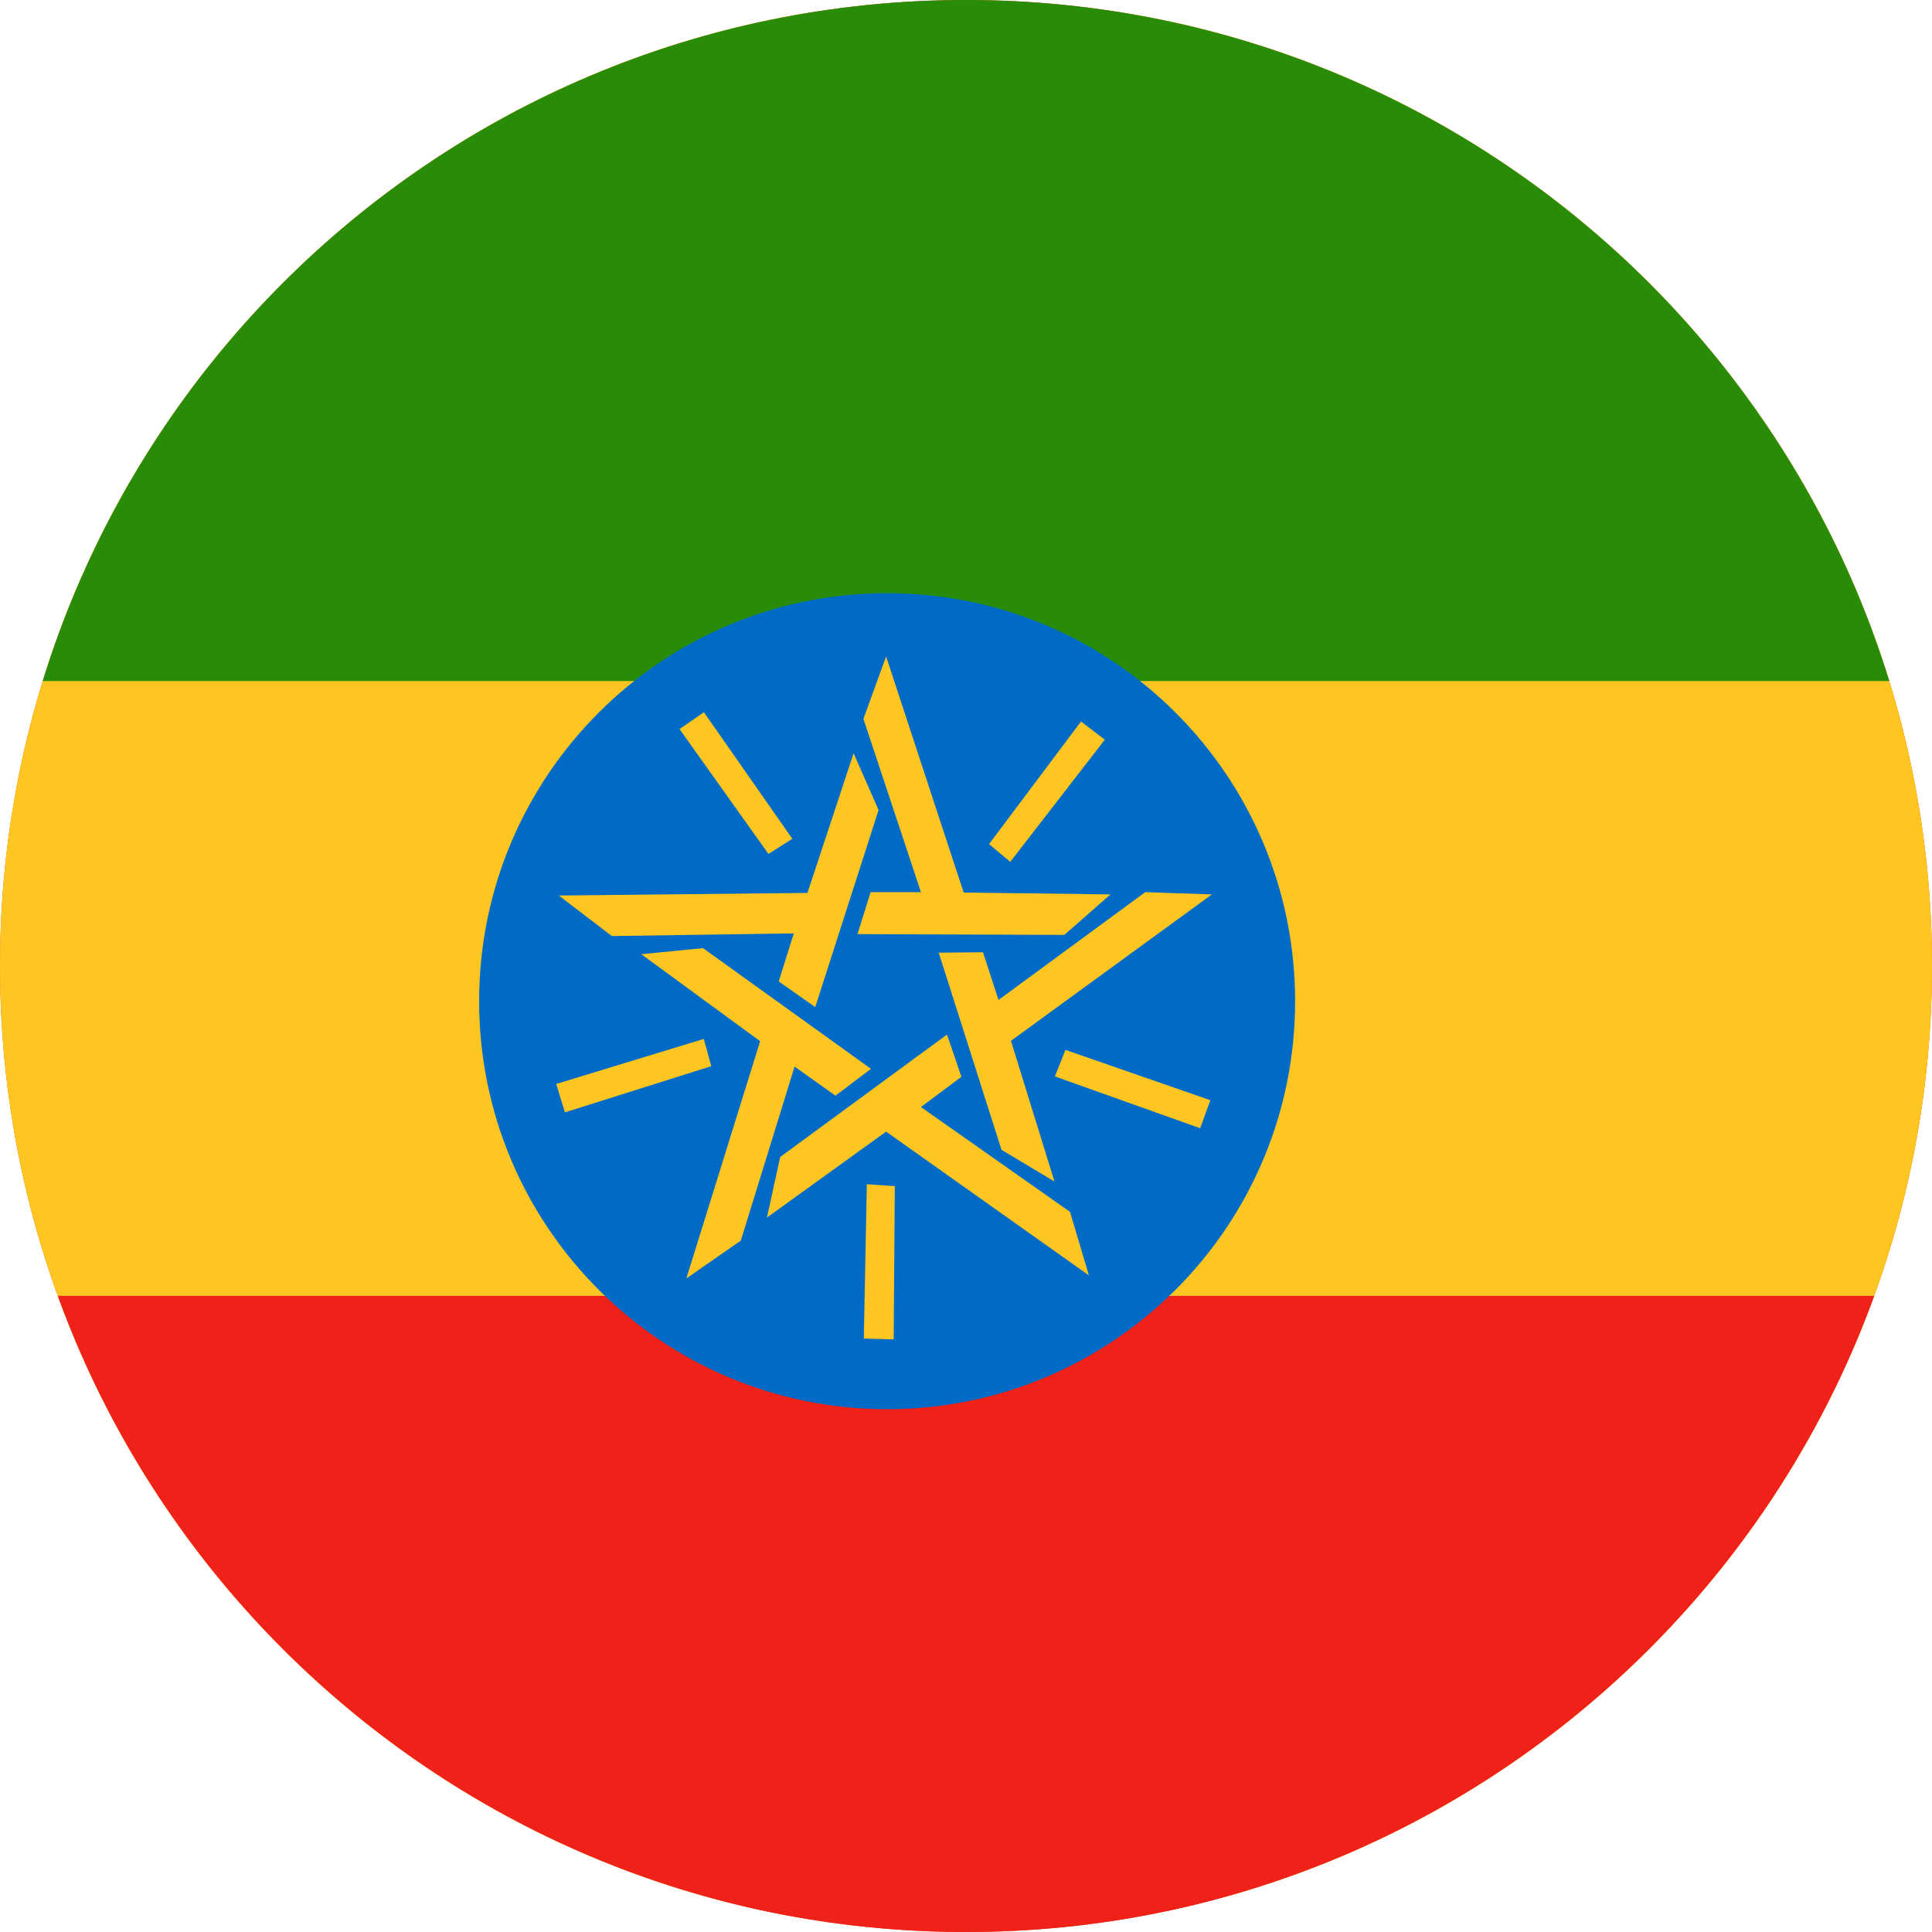 <svg width="40" height="40" viewBox="0 0 40 40" fill="none" xmlns="http://www.w3.org/2000/svg">
<g clip-path="url(#clip0_769_17257)">
<path d="M0 20C0 8.954 8.954 0 20 0C31.046 0 40 8.954 40 20C40 31.046 31.046 40 20 40C8.954 40 0 31.046 0 20Z" fill="#E94E0F"/>
<g clip-path="url(#clip1_769_17257)">
<path fill-rule="evenodd" clip-rule="evenodd" d="M-20.852 0.274H60.458V39.284H-20.852V0.274Z" fill="#FFC621"/>
<path fill-rule="evenodd" clip-rule="evenodd" d="M-21.008 26.829H60.404V40.107H-21.008V26.829Z" fill="#EF2118"/>
<path fill-rule="evenodd" clip-rule="evenodd" d="M-20.852 -6.10352e-05H60.458V14.1H-20.852V-6.10352e-05Z" fill="#298C08"/>
<path d="M18.367 29.176C23.033 29.176 26.814 25.394 26.814 20.729C26.814 16.063 23.033 12.281 18.367 12.281C13.702 12.281 9.92 16.063 9.92 20.729C9.92 25.394 13.702 29.176 18.367 29.176Z" fill="#006BC6"/>
<path fill-rule="evenodd" clip-rule="evenodd" d="M14.579 14.742L14.069 15.095L15.91 17.68L16.404 17.366L14.571 14.742H14.579ZM16.881 20.852L16.122 20.32L16.435 19.325L12.667 19.38L11.57 18.541L16.717 18.487L17.673 15.596L18.19 16.771L16.881 20.844V20.852ZM22.874 15.314L22.381 14.938L20.477 17.476L20.916 17.844L22.874 15.314ZM17.751 19.348L18.025 18.471H19.067L17.876 14.883L18.346 13.591L19.952 18.479L22.991 18.518L22.036 19.356L17.751 19.34V19.348ZM24.848 23.359L25.059 22.779L22.059 21.737L21.84 22.286L24.848 23.359ZM19.435 19.724L20.352 19.716L20.673 20.703L23.712 18.471L25.091 18.518L20.931 21.549L21.832 24.463L20.735 23.805L19.435 19.724ZM17.884 27.714L18.503 27.73L18.526 24.557L17.947 24.518L17.884 27.722V27.714ZM19.608 21.424L19.905 22.294L19.067 22.92L22.153 25.09L22.545 26.406L18.346 23.429L15.879 25.208L16.153 23.954L19.6 21.424H19.608ZM11.516 22.442L11.696 23.03L14.727 22.074L14.571 21.51L11.516 22.442ZM18.033 22.129L17.297 22.685L16.451 22.082L15.338 25.685L14.21 26.469L15.738 21.557L13.278 19.756L14.555 19.63L18.033 22.129Z" fill="#FFC621"/>
</g>
</g>
<defs>
<clipPath id="clip0_769_17257">
<path d="M0 20C0 8.954 8.954 0 20 0C31.046 0 40 8.954 40 20C40 31.046 31.046 40 20 40C8.954 40 0 31.046 0 20Z" fill="white"/>
</clipPath>
<clipPath id="clip1_769_17257">
<rect width="53.333" height="40" fill="white" transform="translate(-7 -6.10352e-05)"/>
</clipPath>
</defs>
</svg>
